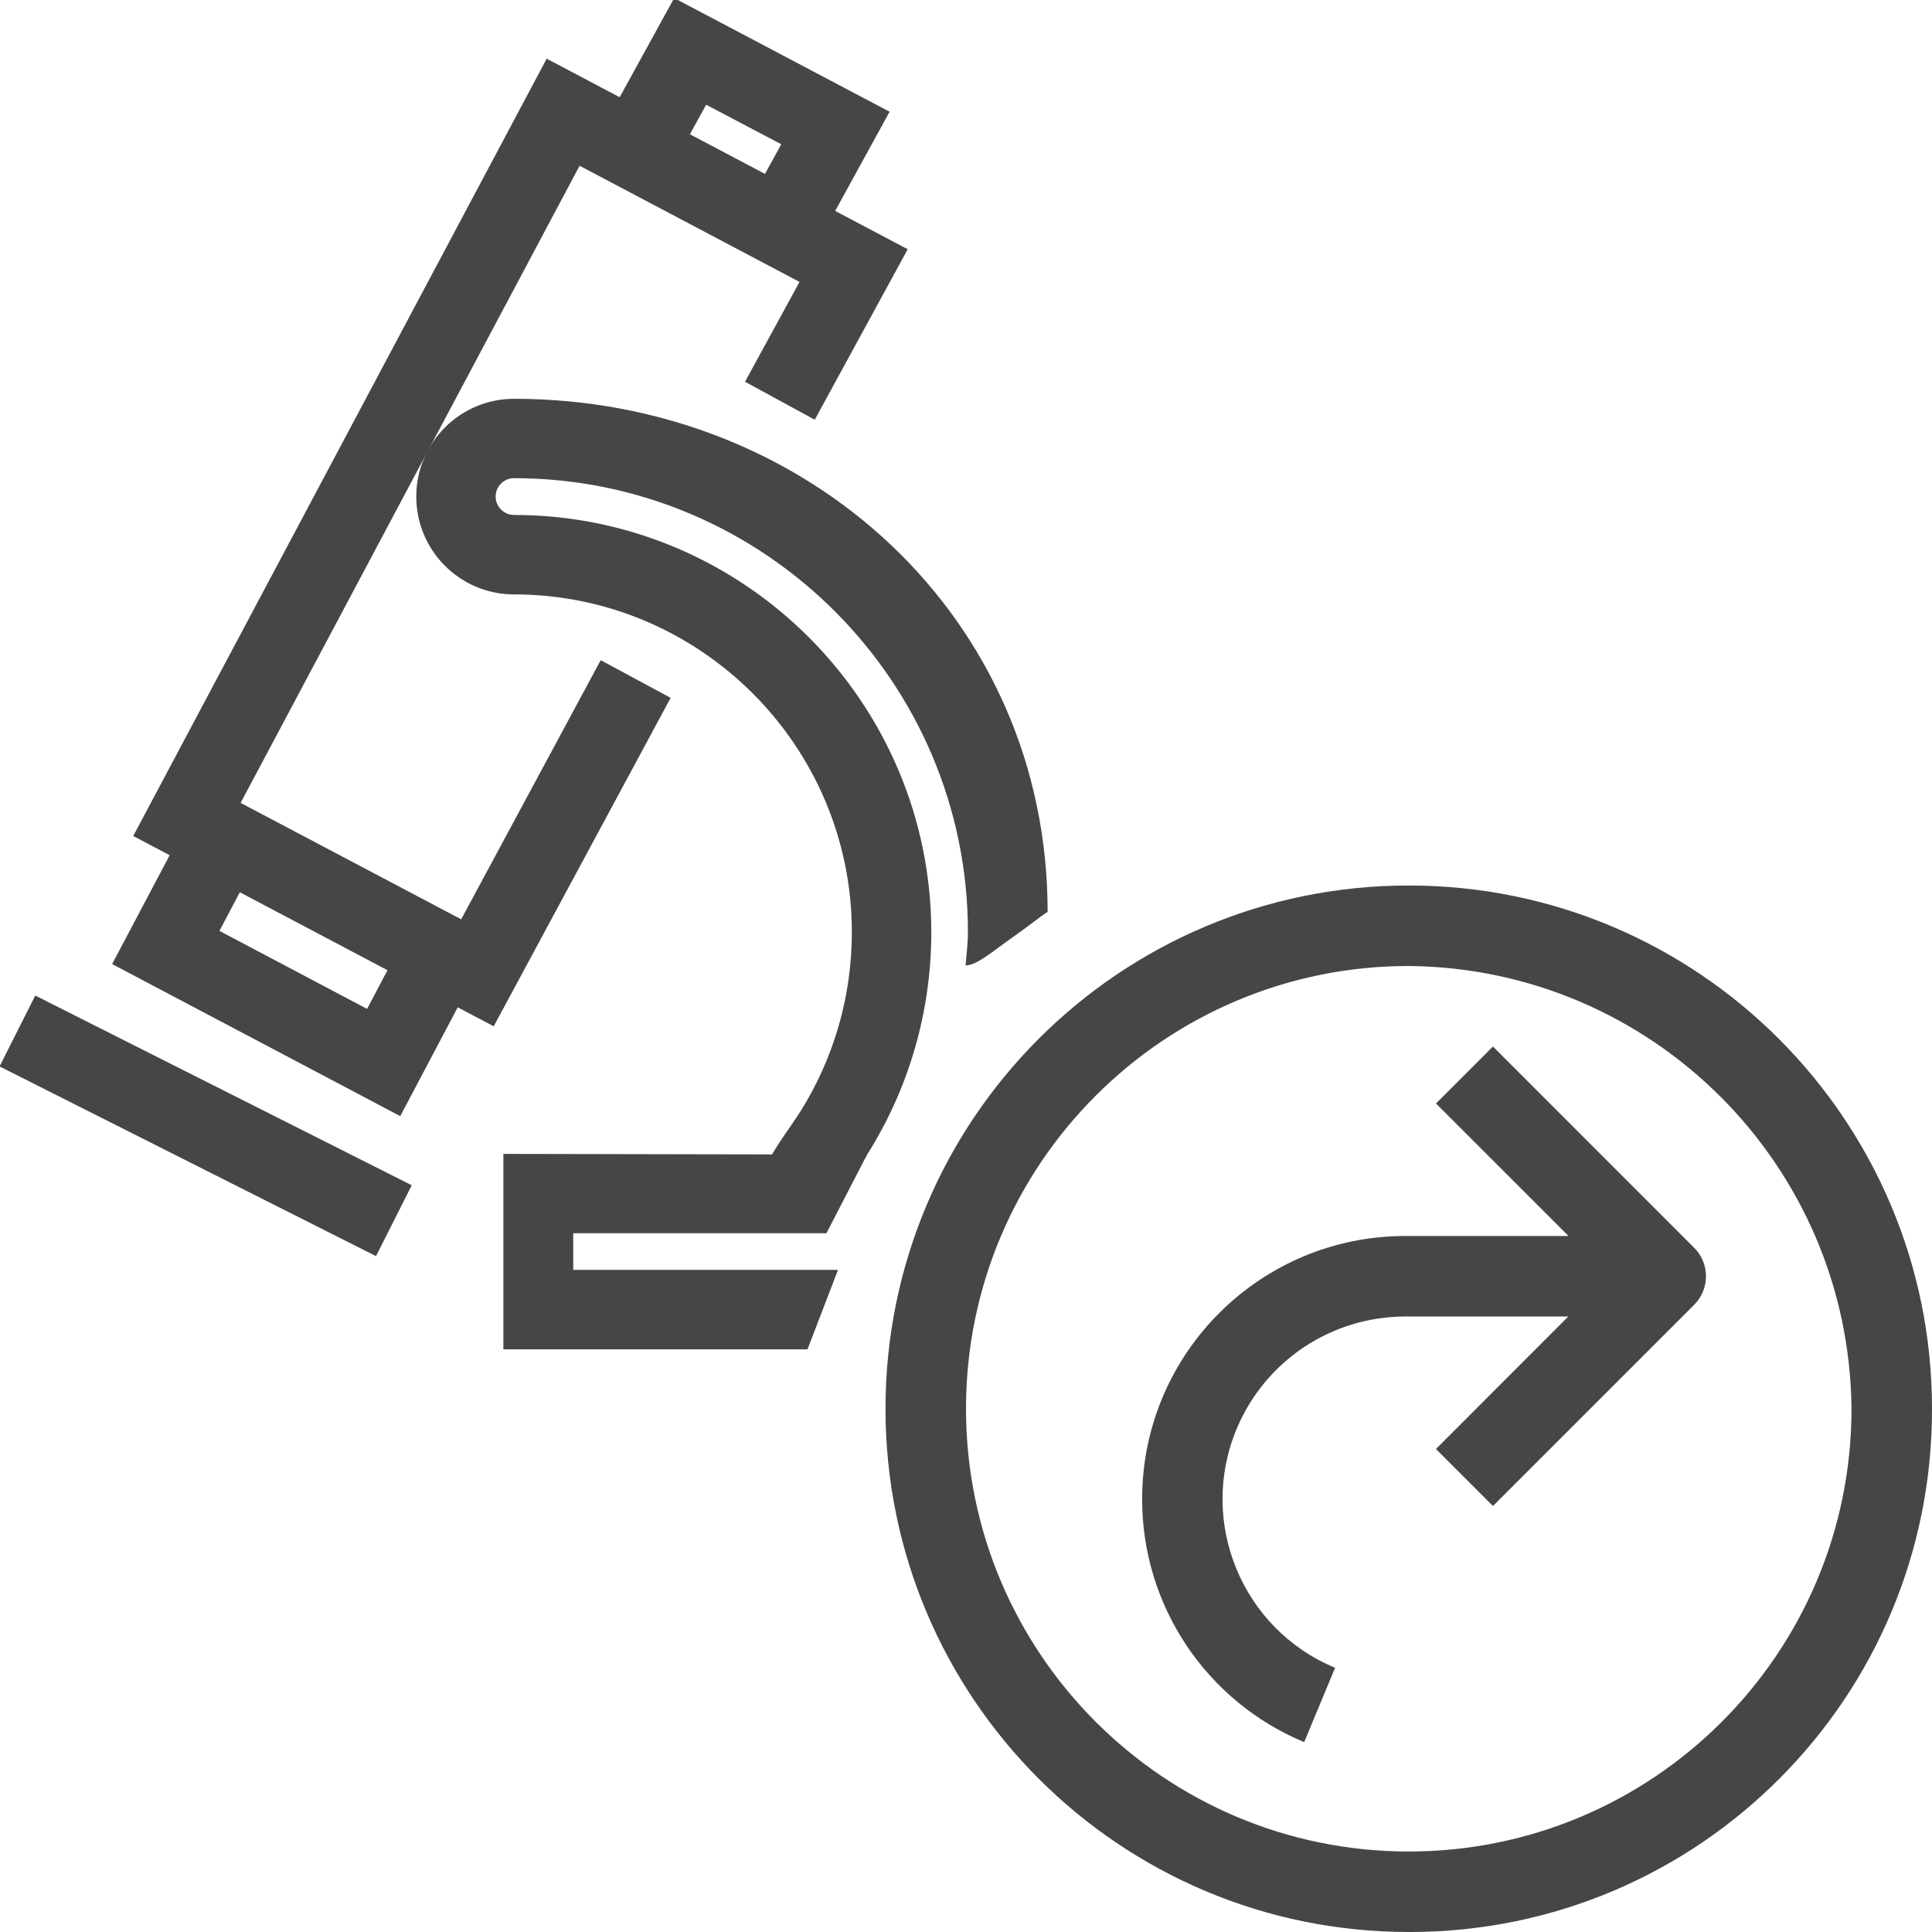 <svg version="1.1" id="Livello_1" xmlns="http://www.w3.org/2000/svg" xmlns:xlink="http://www.w3.org/1999/xlink" x="0px" y="0px"
	  viewBox="0 0 24 24" enable-background="new 0 0 24 24" xml:space="preserve">
<polygon class="aw-theme-iconOutline" fill="#464646" points="6.133,12.749 1.655,10.385 6.791,0.729 11.276,3.096 10.121,5.214 9.255,4.742 9.932,3.502 
	7.2,2.059 2.989,9.974 5.729,11.42 7.462,8.201 8.331,8.669 "/>
<path class="aw-theme-iconOutline" fill="#464646" d="M6.385,6.397c-0.125,0-0.228-0.103-0.228-0.229S6.26,5.94,6.385,5.94c3.11,0,5.639,2.53,5.639,5.64
	c0,0.139-0.019,0.275-0.029,0.413c0.141-0.002,0.329-0.17,0.567-0.337c0.248-0.175,0.383-0.288,0.452-0.328c0.009-0.137,0,0,0,0
	c0-3.654-2.976-6.374-6.629-6.374c-0.669,0-1.214,0.545-1.214,1.215s0.544,1.215,1.214,1.215c2.314,0,4.197,1.882,4.197,4.197
	c0,0.794-0.223,1.568-0.646,2.237l-0.118,0.176c-0.088,0.126-0.183,0.264-0.256,0.398l0.862,0.478
	c0.059-0.105,0.135-0.213,0.204-0.313c0.053-0.076,0.103-0.148,0.143-0.213c0.522-0.826,0.798-1.782,0.798-2.762
	C11.568,8.723,9.243,6.397,6.385,6.397z"/>
<polygon class="aw-theme-iconOutline" fill="#464646" points="10.134,3.059 9.27,2.585 9.705,1.792 8.772,1.301 8.329,2.107 7.464,1.633 8.375,-0.024 
	11.051,1.388 "/>
<polygon class="aw-theme-iconOutline" fill="#464646" points="4.972,13.865 1.393,11.976 2.338,10.188 3.209,10.648 2.726,11.564 4.56,12.533 5.044,11.616 
	5.917,12.076 "/>
<rect x="-0.06" y="13.494" transform="matrix(0.893 0.45 -0.45 0.893 6.564 0.344)" class="aw-theme-iconOutline" fill="#464646" width="5.237" height="0.986"/>
<polygon class="aw-theme-iconOutline" fill="#464646" points="10.41,15.775 7.121,15.775 7.121,15.32 10.266,15.32 10.771,14.343 6.253,14.334 6.253,16.762 
	10.031,16.762 "/>
<path class="aw-theme-iconOutline" fill="#464646" d="M17.5,24c-3.59,0-6.5-2.91-6.5-6.5s2.91-6.5,6.5-6.5s6.5,2.91,6.5,6.5c0.007,3.583-2.892,6.493-6.474,6.5
	H17.5z M17.5,12c-3.037,0-5.5,2.463-5.5,5.5s2.463,5.5,5.5,5.5s5.5-2.463,5.5-5.5C22.973,14.474,20.526,12.027,17.5,12"/>
<path class="aw-theme-iconOutline" fill="#464646" d="M18.546,13l-0.708,0.708l1.647,1.646h-2.024c-1.806-0.002-3.271,1.46-3.273,3.265
	c-0.002,1.322,0.792,2.515,2.013,3.022l0.384-0.923c-1.157-0.481-1.705-1.81-1.224-2.966c0.353-0.847,1.18-1.398,2.097-1.398h2.024
	L17.838,18l0.708,0.708l2.5-2.5c0.195-0.195,0.195-0.512,0-0.707L18.546,13z"/>
</svg>

